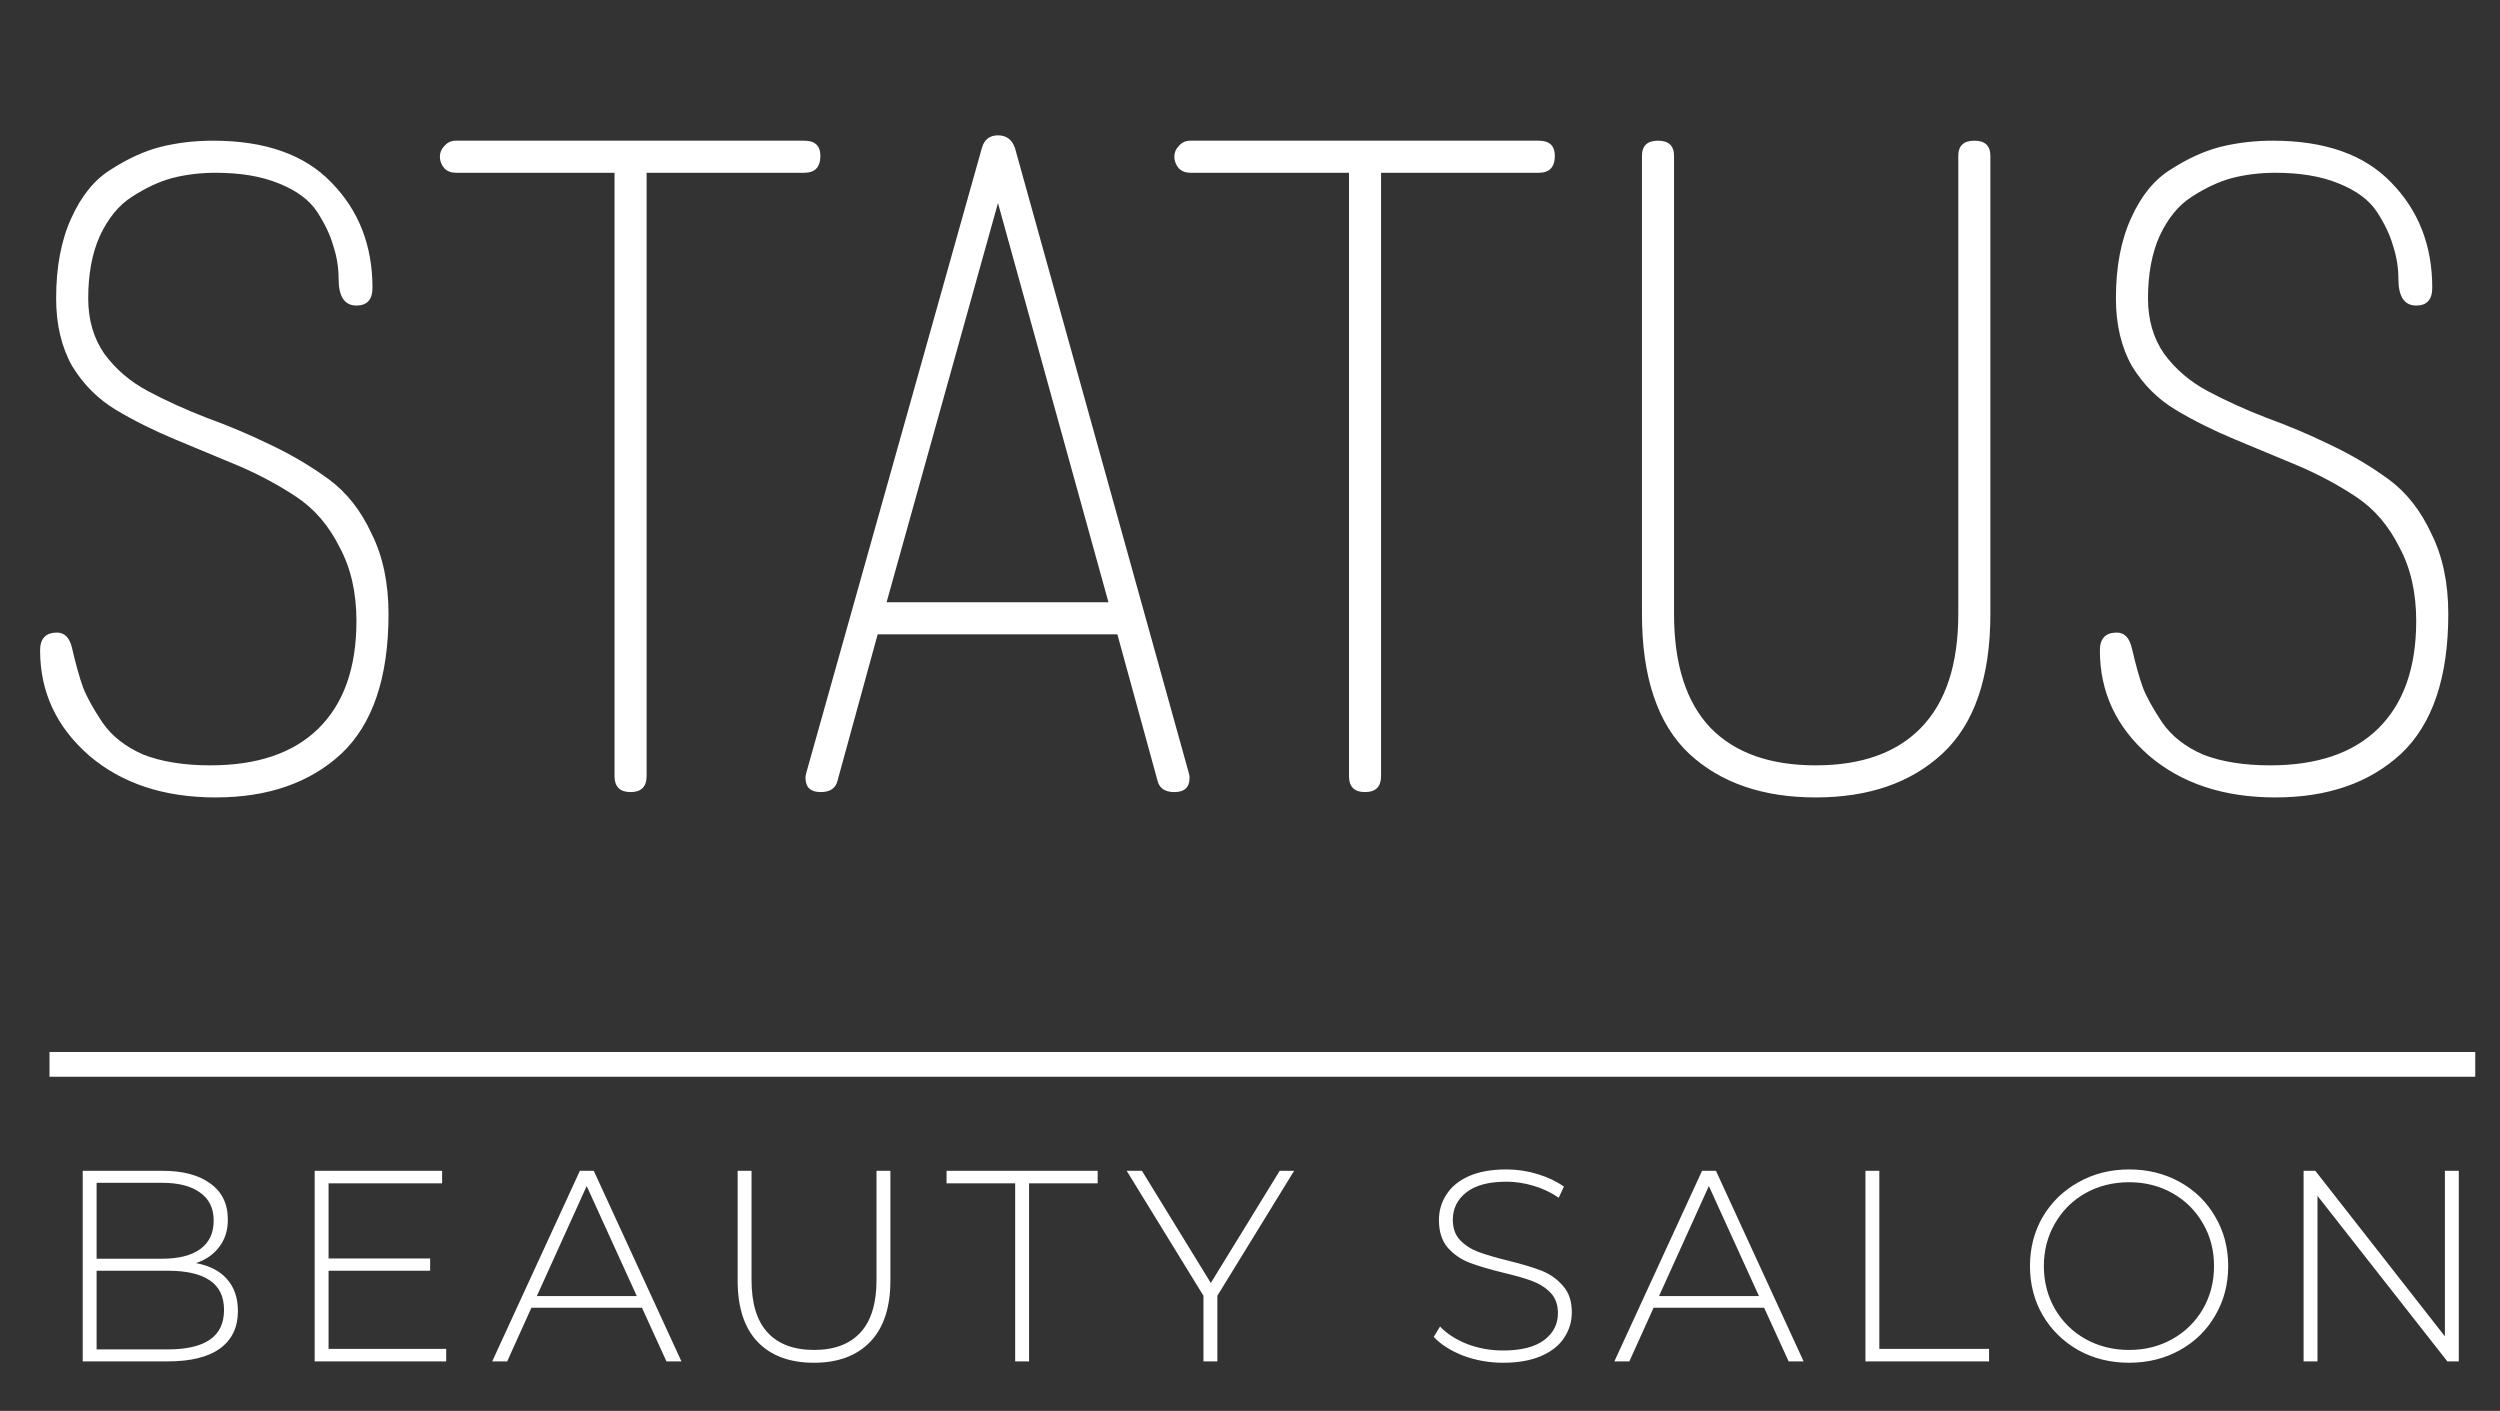 <svg width="101" height="57" viewBox="0 0 101 57" fill="none" xmlns="http://www.w3.org/2000/svg">
<rect x="0" y="0" width="101" height="57" fill="#333333" stroke="none"/>
<path d="M2 43L100 43" stroke="white"/>
<path d="M14.4 25.088C14.4 23.936 14.172 22.94 13.716 22.1C13.284 21.236 12.708 20.564 11.988 20.084C11.268 19.604 10.488 19.184 9.648 18.824L7.056 17.744C6.192 17.384 5.4 16.988 4.68 16.556C3.96 16.124 3.372 15.536 2.916 14.792C2.484 14.024 2.268 13.112 2.268 12.056C2.268 10.784 2.472 9.704 2.88 8.816C3.288 7.904 3.828 7.244 4.5 6.836C5.172 6.404 5.832 6.104 6.48 5.936C7.152 5.768 7.86 5.684 8.604 5.684C10.716 5.684 12.312 6.248 13.392 7.376C14.496 8.504 15.048 9.92 15.048 11.624C15.048 12.104 14.832 12.344 14.4 12.344C13.92 12.344 13.68 11.984 13.68 11.264C13.68 10.808 13.608 10.364 13.464 9.932C13.344 9.5 13.128 9.044 12.816 8.564C12.504 8.084 11.988 7.7 11.268 7.412C10.572 7.124 9.72 6.98 8.712 6.98C8.088 6.98 7.5 7.052 6.948 7.196C6.42 7.34 5.88 7.592 5.328 7.952C4.8 8.288 4.368 8.816 4.032 9.536C3.72 10.232 3.564 11.072 3.564 12.056C3.564 12.92 3.78 13.664 4.212 14.288C4.668 14.912 5.256 15.416 5.976 15.8C6.696 16.184 7.488 16.544 8.352 16.88C9.216 17.192 10.068 17.552 10.908 17.96C11.772 18.368 12.564 18.836 13.284 19.364C14.004 19.892 14.58 20.624 15.012 21.56C15.468 22.472 15.696 23.552 15.696 24.8C15.696 27.368 15.06 29.252 13.788 30.452C12.516 31.628 10.824 32.216 8.712 32.216C6.624 32.216 4.92 31.652 3.6 30.524C2.28 29.372 1.62 27.956 1.62 26.276C1.62 25.796 1.848 25.556 2.304 25.556C2.616 25.556 2.82 25.772 2.916 26.204C3.06 26.828 3.204 27.344 3.348 27.752C3.492 28.136 3.756 28.616 4.14 29.192C4.524 29.744 5.076 30.176 5.796 30.488C6.54 30.776 7.44 30.92 8.496 30.92C10.392 30.92 11.844 30.428 12.852 29.444C13.884 28.436 14.4 26.984 14.4 25.088ZM24.827 6.98H18.419C18.227 6.98 18.071 6.92 17.951 6.8C17.831 6.656 17.771 6.5 17.771 6.332C17.771 6.164 17.831 6.02 17.951 5.9C18.071 5.756 18.227 5.684 18.419 5.684H32.495C32.927 5.684 33.143 5.888 33.143 6.296C33.143 6.752 32.927 6.98 32.495 6.98H26.123V31.352C26.123 31.784 25.907 32 25.475 32C25.043 32 24.827 31.784 24.827 31.352V6.98ZM46.762 31.532L45.142 25.628H35.458L33.838 31.532C33.766 31.844 33.538 32 33.154 32C32.746 32 32.542 31.808 32.542 31.424C32.542 31.352 32.554 31.28 32.578 31.208L39.67 5.972C39.766 5.636 39.982 5.468 40.318 5.468C40.654 5.468 40.882 5.636 41.002 5.972L48.022 31.208C48.046 31.28 48.058 31.352 48.058 31.424C48.058 31.808 47.854 32 47.446 32C47.062 32 46.834 31.844 46.762 31.532ZM40.318 8.204L35.818 24.332H44.782L40.318 8.204ZM54.499 6.98H48.091C47.899 6.98 47.743 6.92 47.623 6.8C47.503 6.656 47.443 6.5 47.443 6.332C47.443 6.164 47.503 6.02 47.623 5.9C47.743 5.756 47.899 5.684 48.091 5.684H62.167C62.599 5.684 62.815 5.888 62.815 6.296C62.815 6.752 62.599 6.98 62.167 6.98H55.795V31.352C55.795 31.784 55.579 32 55.147 32C54.715 32 54.499 31.784 54.499 31.352V6.98ZM66.335 24.8V6.296C66.335 5.888 66.551 5.684 66.983 5.684C67.415 5.684 67.631 5.888 67.631 6.296V24.8C67.631 26.84 68.123 28.376 69.107 29.408C70.091 30.416 71.507 30.92 73.355 30.92C75.203 30.92 76.619 30.416 77.603 29.408C78.611 28.376 79.115 26.84 79.115 24.8V6.296C79.115 5.888 79.331 5.684 79.763 5.684C80.195 5.684 80.411 5.888 80.411 6.296V24.8C80.411 27.368 79.763 29.252 78.467 30.452C77.195 31.628 75.491 32.216 73.355 32.216C71.219 32.216 69.515 31.628 68.243 30.452C66.971 29.252 66.335 27.368 66.335 24.8ZM97.615 25.088C97.615 23.936 97.387 22.94 96.931 22.1C96.499 21.236 95.923 20.564 95.203 20.084C94.483 19.604 93.703 19.184 92.863 18.824L90.271 17.744C89.407 17.384 88.615 16.988 87.895 16.556C87.175 16.124 86.587 15.536 86.131 14.792C85.699 14.024 85.483 13.112 85.483 12.056C85.483 10.784 85.687 9.704 86.095 8.816C86.503 7.904 87.043 7.244 87.715 6.836C88.387 6.404 89.047 6.104 89.695 5.936C90.367 5.768 91.075 5.684 91.819 5.684C93.931 5.684 95.527 6.248 96.607 7.376C97.711 8.504 98.263 9.92 98.263 11.624C98.263 12.104 98.047 12.344 97.615 12.344C97.135 12.344 96.895 11.984 96.895 11.264C96.895 10.808 96.823 10.364 96.679 9.932C96.559 9.5 96.343 9.044 96.031 8.564C95.719 8.084 95.203 7.7 94.483 7.412C93.787 7.124 92.935 6.98 91.927 6.98C91.303 6.98 90.715 7.052 90.163 7.196C89.635 7.34 89.095 7.592 88.543 7.952C88.015 8.288 87.583 8.816 87.247 9.536C86.935 10.232 86.779 11.072 86.779 12.056C86.779 12.92 86.995 13.664 87.427 14.288C87.883 14.912 88.471 15.416 89.191 15.8C89.911 16.184 90.703 16.544 91.567 16.88C92.431 17.192 93.283 17.552 94.123 17.96C94.987 18.368 95.779 18.836 96.499 19.364C97.219 19.892 97.795 20.624 98.227 21.56C98.683 22.472 98.911 23.552 98.911 24.8C98.911 27.368 98.275 29.252 97.003 30.452C95.731 31.628 94.039 32.216 91.927 32.216C89.839 32.216 88.135 31.652 86.815 30.524C85.495 29.372 84.835 27.956 84.835 26.276C84.835 25.796 85.063 25.556 85.519 25.556C85.831 25.556 86.035 25.772 86.131 26.204C86.275 26.828 86.419 27.344 86.563 27.752C86.707 28.136 86.971 28.616 87.355 29.192C87.739 29.744 88.291 30.176 89.011 30.488C89.755 30.776 90.655 30.92 91.711 30.92C93.607 30.92 95.059 30.428 96.067 29.444C97.099 28.436 97.615 26.984 97.615 25.088Z" fill="white"/>
<path d="M7.918 51.029C8.468 51.132 8.886 51.348 9.172 51.678C9.465 52.008 9.612 52.437 9.612 52.965C9.612 53.618 9.374 54.12 8.897 54.472C8.42 54.824 7.713 55 6.774 55H3.342V47.3H6.554C7.39 47.3 8.039 47.472 8.501 47.817C8.97 48.154 9.205 48.638 9.205 49.269C9.205 49.709 9.088 50.079 8.853 50.38C8.626 50.681 8.314 50.897 7.918 51.029ZM3.903 47.784V50.853H6.532C7.207 50.853 7.724 50.725 8.083 50.468C8.45 50.204 8.633 49.819 8.633 49.313C8.633 48.814 8.45 48.437 8.083 48.18C7.724 47.916 7.207 47.784 6.532 47.784H3.903ZM6.774 54.516C7.522 54.516 8.087 54.388 8.468 54.131C8.857 53.867 9.051 53.464 9.051 52.921C9.051 52.378 8.857 51.979 8.468 51.722C8.087 51.465 7.522 51.337 6.774 51.337H3.903V54.516H6.774ZM18.026 54.494V55H12.713V47.3H17.861V47.806H13.274V50.842H17.378V51.337H13.274V54.494H18.026ZM25.935 52.833H21.469L20.49 55H19.885L23.427 47.3H23.988L27.53 55H26.925L25.935 52.833ZM25.726 52.36L23.702 47.916L21.689 52.36H25.726ZM32.881 55.055C31.905 55.055 31.146 54.773 30.604 54.208C30.068 53.643 29.801 52.818 29.801 51.733V47.3H30.362V51.711C30.362 52.657 30.578 53.365 31.011 53.834C31.443 54.303 32.07 54.538 32.892 54.538C33.706 54.538 34.329 54.303 34.762 53.834C35.194 53.365 35.411 52.657 35.411 51.711V47.3H35.972V51.733C35.972 52.818 35.7 53.643 35.158 54.208C34.615 54.773 33.856 55.055 32.881 55.055ZM41.013 47.806H38.241V47.3H44.346V47.806H41.574V55H41.013V47.806ZM49.181 52.349V55H48.62V52.349L45.518 47.3H46.134L48.917 51.832L51.7 47.3H52.283L49.181 52.349ZM60.729 55.055C60.164 55.055 59.625 54.96 59.112 54.769C58.606 54.571 58.21 54.318 57.924 54.01L58.177 53.592C58.448 53.878 58.811 54.113 59.266 54.296C59.728 54.472 60.212 54.56 60.718 54.56C61.451 54.56 62.005 54.421 62.379 54.142C62.753 53.863 62.94 53.5 62.94 53.053C62.94 52.708 62.841 52.433 62.643 52.228C62.445 52.023 62.199 51.865 61.906 51.755C61.613 51.645 61.217 51.531 60.718 51.414C60.153 51.275 59.699 51.139 59.354 51.007C59.017 50.875 58.727 50.673 58.485 50.402C58.25 50.123 58.133 49.753 58.133 49.291C58.133 48.917 58.232 48.576 58.43 48.268C58.628 47.953 58.929 47.703 59.332 47.52C59.743 47.337 60.252 47.245 60.861 47.245C61.286 47.245 61.704 47.307 62.115 47.432C62.526 47.557 62.881 47.725 63.182 47.938L62.973 48.389C62.665 48.176 62.324 48.015 61.95 47.905C61.583 47.795 61.22 47.74 60.861 47.74C60.15 47.74 59.611 47.883 59.244 48.169C58.877 48.455 58.694 48.825 58.694 49.28C58.694 49.625 58.793 49.9 58.991 50.105C59.189 50.31 59.435 50.468 59.728 50.578C60.021 50.688 60.421 50.805 60.927 50.93C61.492 51.069 61.943 51.205 62.28 51.337C62.617 51.469 62.903 51.671 63.138 51.942C63.38 52.206 63.501 52.565 63.501 53.02C63.501 53.394 63.398 53.735 63.193 54.043C62.995 54.351 62.687 54.597 62.269 54.78C61.851 54.963 61.338 55.055 60.729 55.055ZM71.271 52.833H66.805L65.826 55H65.221L68.763 47.3H69.324L72.866 55H72.261L71.271 52.833ZM71.062 52.36L69.038 47.916L67.025 52.36H71.062ZM75.364 47.3H75.925V54.494H80.358V55H75.364V47.3ZM86.015 55.055C85.26 55.055 84.578 54.886 83.969 54.549C83.361 54.204 82.88 53.735 82.528 53.141C82.184 52.547 82.011 51.883 82.011 51.15C82.011 50.417 82.184 49.753 82.528 49.159C82.88 48.565 83.361 48.099 83.969 47.762C84.578 47.417 85.26 47.245 86.015 47.245C86.771 47.245 87.453 47.414 88.061 47.751C88.67 48.088 89.147 48.554 89.491 49.148C89.843 49.742 90.019 50.409 90.019 51.15C90.019 51.891 89.843 52.558 89.491 53.152C89.147 53.746 88.67 54.212 88.061 54.549C87.453 54.886 86.771 55.055 86.015 55.055ZM86.015 54.538C86.661 54.538 87.244 54.391 87.764 54.098C88.285 53.805 88.696 53.401 88.996 52.888C89.297 52.367 89.447 51.788 89.447 51.15C89.447 50.512 89.297 49.936 88.996 49.423C88.696 48.902 88.285 48.495 87.764 48.202C87.244 47.909 86.661 47.762 86.015 47.762C85.37 47.762 84.783 47.909 84.255 48.202C83.735 48.495 83.324 48.902 83.023 49.423C82.723 49.936 82.572 50.512 82.572 51.15C82.572 51.788 82.723 52.367 83.023 52.888C83.324 53.401 83.735 53.805 84.255 54.098C84.783 54.391 85.37 54.538 86.015 54.538ZM99.335 47.3V55H98.873L93.626 48.312V55H93.065V47.3H93.538L98.774 53.988V47.3H99.335Z" fill="white"/>
</svg>